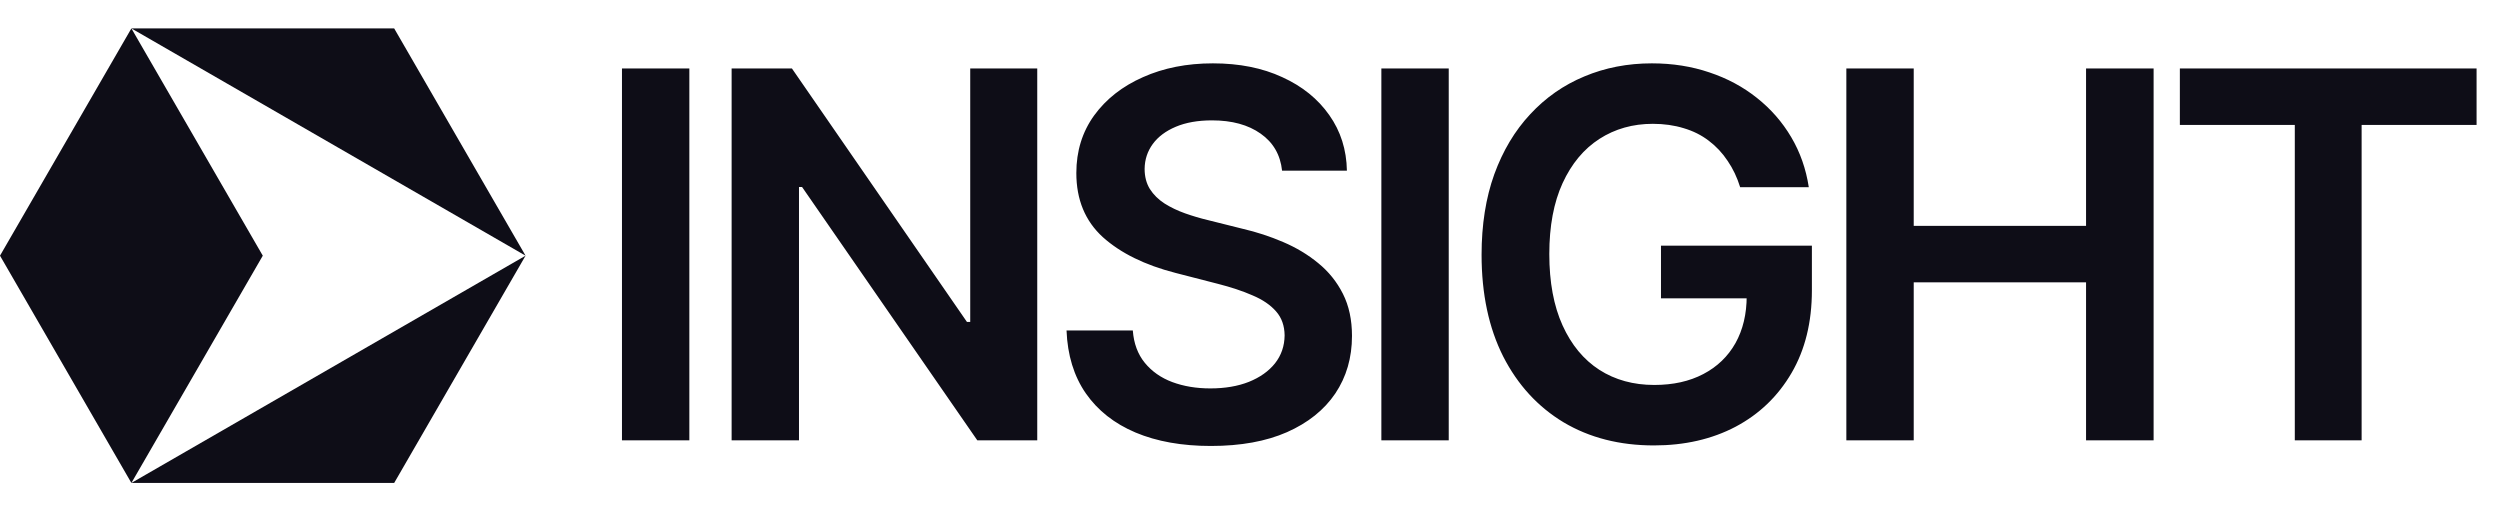<svg width="176" height="36" viewBox="0 0 176 36" fill="none" xmlns="http://www.w3.org/2000/svg">
<path d="M27.75 2H9.25L37 18L27.75 2Z" fill="#0E0D17"/>
<path d="M9.25 34H27.75L37 18L9.25 34Z" fill="#0E0D17"/>
<path d="M9.25 2L0 18L9.25 34L18.5 18L9.25 2Z" fill="#0E0D17"/>
<path d="M48.53 4.818V31H43.787V4.818H48.53ZM73.022 4.818V31H68.803L56.466 13.166H56.249V31H51.506V4.818H55.75L68.074 22.665H68.304V4.818H73.022ZM90.258 12.016C90.139 10.899 89.636 10.03 88.75 9.408C87.872 8.786 86.73 8.474 85.323 8.474C84.335 8.474 83.487 8.624 82.779 8.922C82.072 9.22 81.531 9.625 81.156 10.136C80.781 10.648 80.589 11.232 80.581 11.888C80.581 12.433 80.704 12.906 80.951 13.307C81.207 13.707 81.552 14.048 81.987 14.329C82.421 14.602 82.903 14.832 83.431 15.02C83.96 15.207 84.493 15.365 85.029 15.493L87.484 16.107C88.473 16.337 89.423 16.648 90.335 17.04C91.255 17.432 92.078 17.926 92.802 18.523C93.535 19.119 94.115 19.84 94.541 20.683C94.967 21.527 95.18 22.516 95.18 23.649C95.18 25.183 94.788 26.534 94.004 27.702C93.22 28.861 92.086 29.768 90.603 30.425C89.129 31.072 87.343 31.396 85.247 31.396C83.21 31.396 81.441 31.081 79.941 30.45C78.45 29.82 77.282 28.899 76.439 27.689C75.603 26.479 75.152 25.004 75.084 23.266H79.75C79.818 24.178 80.099 24.936 80.593 25.541C81.088 26.146 81.731 26.598 82.524 26.896C83.325 27.195 84.22 27.344 85.209 27.344C86.24 27.344 87.143 27.19 87.919 26.884C88.703 26.568 89.316 26.134 89.76 25.579C90.203 25.017 90.429 24.361 90.437 23.611C90.429 22.929 90.228 22.366 89.836 21.923C89.444 21.472 88.895 21.097 88.187 20.798C87.488 20.491 86.67 20.219 85.733 19.98L82.754 19.213C80.598 18.659 78.893 17.82 77.64 16.695C76.396 15.561 75.774 14.057 75.774 12.182C75.774 10.639 76.191 9.288 77.027 8.129C77.87 6.97 79.017 6.071 80.466 5.432C81.914 4.784 83.555 4.46 85.388 4.46C87.245 4.46 88.873 4.784 90.271 5.432C91.677 6.071 92.781 6.962 93.582 8.104C94.383 9.237 94.796 10.541 94.822 12.016H90.258ZM101.991 4.818V31H97.248V4.818H101.991ZM122.507 13.179C122.294 12.489 122 11.871 121.625 11.325C121.259 10.771 120.815 10.298 120.295 9.906C119.784 9.514 119.196 9.22 118.531 9.024C117.866 8.82 117.142 8.717 116.358 8.717C114.952 8.717 113.699 9.071 112.599 9.778C111.5 10.486 110.635 11.526 110.004 12.898C109.382 14.261 109.071 15.923 109.071 17.884C109.071 19.861 109.382 21.535 110.004 22.908C110.626 24.28 111.491 25.324 112.599 26.04C113.707 26.747 114.994 27.101 116.46 27.101C117.79 27.101 118.94 26.845 119.912 26.334C120.892 25.822 121.646 25.098 122.175 24.16C122.703 23.215 122.967 22.107 122.967 20.837L124.041 21.003H116.933V17.296H127.557V20.44C127.557 22.682 127.08 24.621 126.125 26.257C125.17 27.893 123.858 29.155 122.187 30.041C120.517 30.919 118.599 31.358 116.435 31.358C114.023 31.358 111.905 30.817 110.081 29.734C108.266 28.643 106.847 27.097 105.824 25.094C104.81 23.082 104.303 20.696 104.303 17.935C104.303 15.821 104.601 13.933 105.197 12.271C105.803 10.609 106.646 9.199 107.729 8.04C108.811 6.872 110.081 5.986 111.538 5.381C112.996 4.767 114.581 4.46 116.294 4.46C117.743 4.46 119.094 4.673 120.347 5.099C121.599 5.517 122.712 6.114 123.683 6.889C124.663 7.665 125.469 8.585 126.099 9.651C126.73 10.716 127.143 11.892 127.339 13.179H122.507ZM129.983 31V4.818H134.726V15.902H146.858V4.818H151.614V31H146.858V19.878H134.726V31H129.983ZM153.462 8.794V4.818H174.351V8.794H166.258V31H161.554V8.794H153.462Z" fill="#0E0D17"/>
</svg>
